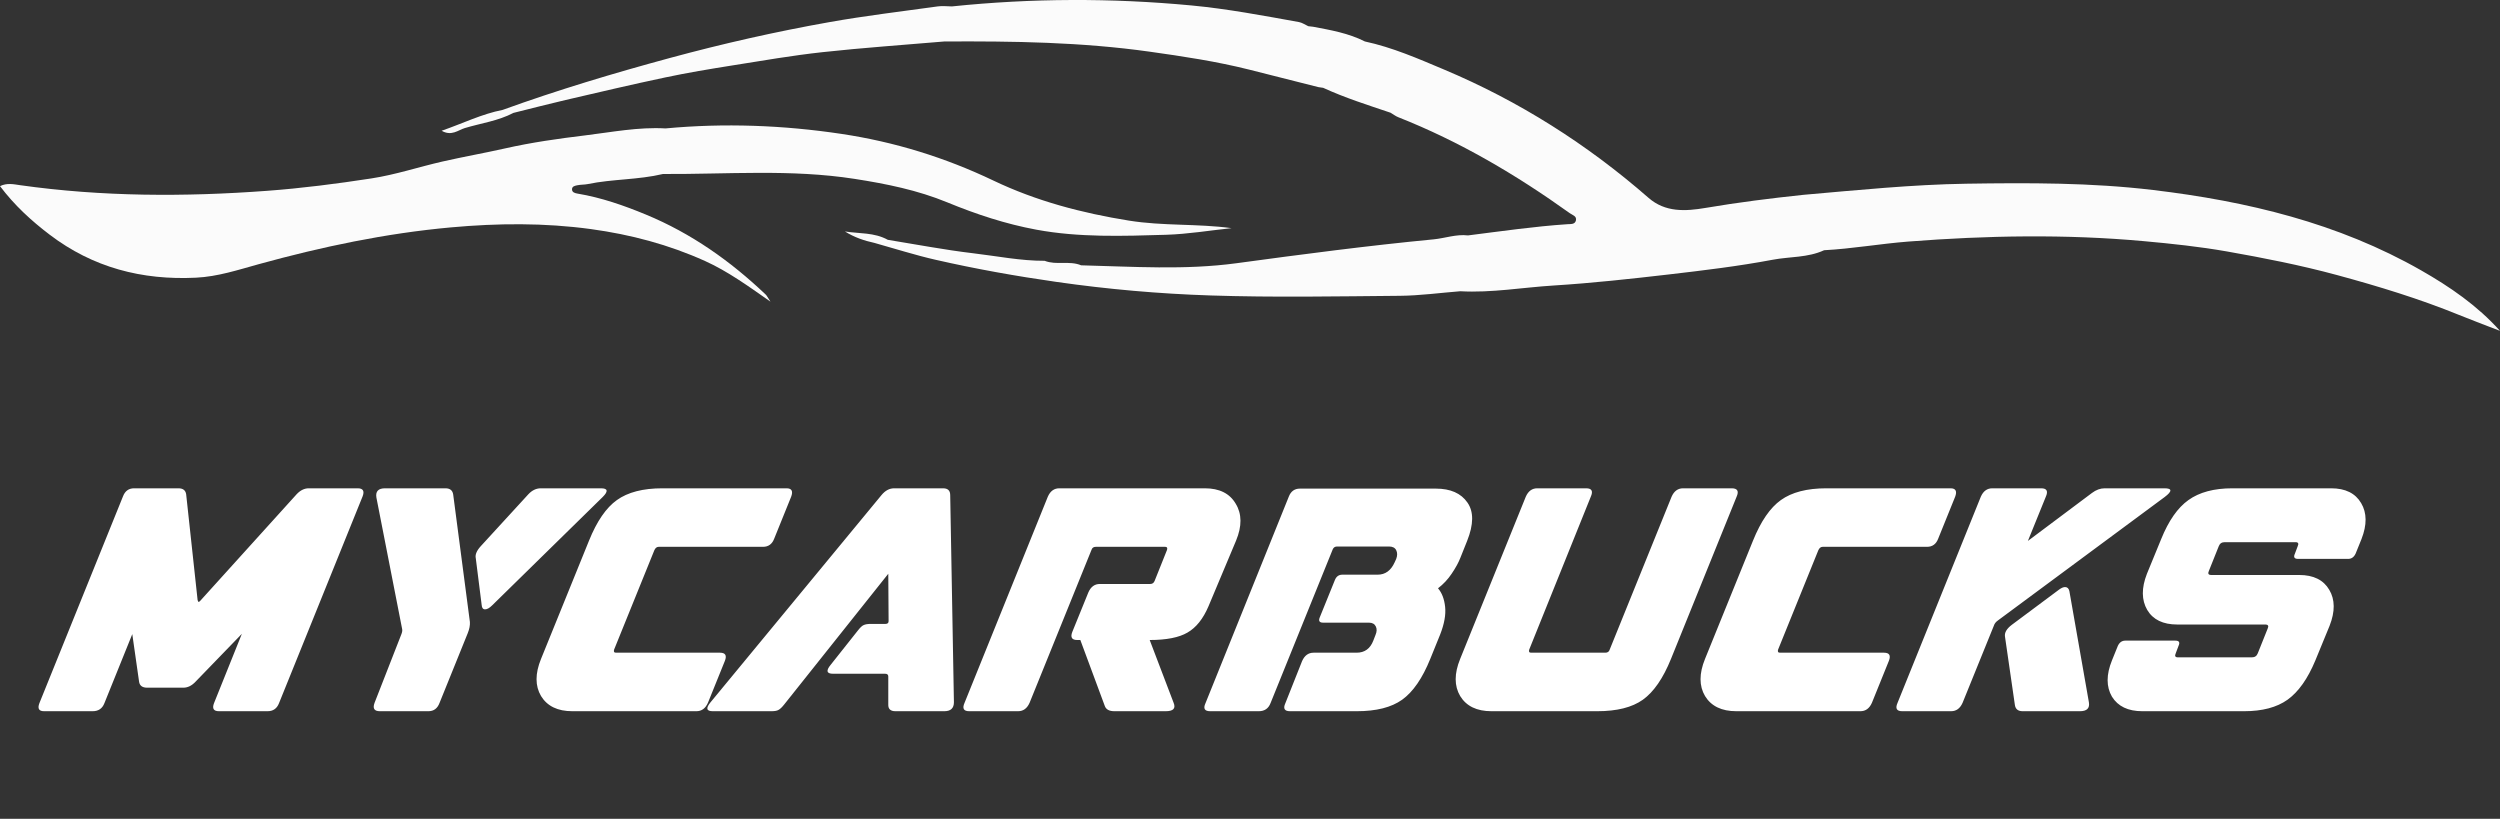 <svg width="287" height="94" viewBox="0 0 287 94" fill="none" xmlns="http://www.w3.org/2000/svg">
<rect x="0" y="0" width="287" height="94" fill="#333333" stroke="none"/>
<path d="M74.138 24.628C71.605 23.582 69.028 22.682 66.308 22.227C66.024 22.18 65.675 22.095 65.666 21.745C65.657 21.377 66.03 21.318 66.302 21.263C66.688 21.184 67.093 21.21 67.476 21.131C70.325 20.544 73.27 20.652 76.107 19.975C83.445 20.016 90.797 19.396 98.108 20.535C101.748 21.102 105.344 21.829 108.751 23.232C112.062 24.596 115.448 25.714 118.967 26.366C123.893 27.277 128.888 27.102 133.861 26.953C136.373 26.877 138.876 26.456 141.382 26.191C137.442 25.659 133.52 25.957 129.601 25.326C124.192 24.456 118.97 23.083 114.047 20.731C108.493 18.076 102.66 16.28 96.594 15.371C89.908 14.369 83.16 14.112 76.404 14.743C73.281 14.562 70.219 15.173 67.15 15.546C64.081 15.917 61.012 16.353 57.988 17.036C55.6 17.574 53.183 18 50.798 18.543C48.076 19.166 45.404 20.056 42.655 20.48C38.674 21.093 34.672 21.61 30.638 21.908C21.168 22.609 11.73 22.586 2.313 21.26C1.579 21.155 0.812 20.971 0 21.368C1.671 23.582 3.593 25.338 5.693 26.935C10.661 30.715 16.289 32.184 22.507 31.878C25.007 31.755 27.332 30.981 29.678 30.335C36.932 28.332 44.273 26.784 51.773 26.103C57.129 25.618 62.487 25.566 67.858 26.302C72.416 26.927 76.777 28.086 80.945 29.967C83.519 31.13 85.803 32.78 88.448 34.629C88.113 34.124 88.039 33.949 87.915 33.829C83.865 29.973 79.357 26.784 74.138 24.628Z" fill="#FBFBFB"/>
<path d="M277.948 31.039C268.421 25.598 257.956 23.1 247.168 21.812C240.064 20.962 232.905 20.98 225.745 21.09C219.474 21.19 213.259 21.824 207.027 22.367C203.271 22.764 199.521 23.235 195.797 23.868C193.478 24.263 191.176 24.391 189.251 22.712C182.207 16.563 174.402 11.612 165.743 7.969C162.787 6.725 159.845 5.437 156.685 4.759C154.816 3.81 152.775 3.454 150.743 3.071C150.559 3.051 150.372 3.027 150.189 3.007C149.836 2.846 149.495 2.601 149.125 2.534C145.017 1.797 140.926 1.015 136.752 0.623C127.584 -0.239 118.437 -0.212 109.284 0.737C108.742 0.731 108.191 0.661 107.661 0.734C103.511 1.313 99.346 1.806 95.222 2.539C89.046 3.635 82.923 5.022 76.875 6.664C70.414 8.416 63.998 10.338 57.703 12.617C55.307 13.084 53.142 14.165 50.698 15.012C51.844 15.666 52.602 14.93 53.37 14.699C55.233 14.142 57.197 13.879 58.941 12.961C60.932 12.468 62.917 11.948 64.916 11.483C68.731 10.595 72.547 9.696 76.38 8.887C78.921 8.349 81.49 7.923 84.058 7.514C87.503 6.965 90.948 6.369 94.414 5.989C99.064 5.481 103.736 5.162 108.398 4.762C116.286 4.718 124.163 4.829 131.992 5.934C135.828 6.474 139.649 7.049 143.408 7.993C146.059 8.656 148.705 9.331 151.353 10.002C151.533 10.029 151.717 10.055 151.898 10.081C154.404 11.232 157.028 12.062 159.638 12.941C159.931 13.113 160.207 13.332 160.518 13.455C167.589 16.25 174.067 20.071 180.21 24.473C180.512 24.689 181.022 24.803 180.918 25.294C180.815 25.785 180.308 25.712 179.947 25.738C176.12 25.995 172.328 26.547 168.528 27.026C167.177 26.865 165.9 27.347 164.588 27.476C157.016 28.203 149.481 29.196 141.945 30.219C136.029 31.022 130.061 30.604 124.115 30.458C122.771 29.892 121.278 30.473 119.927 29.941C117.172 29.95 114.471 29.401 111.751 29.079C108.46 28.691 105.196 28.06 101.92 27.531C100.371 26.672 98.65 26.833 97 26.573C98.066 27.239 99.201 27.631 100.382 27.885C102.729 28.539 105.051 29.287 107.424 29.827C112.015 30.876 116.645 31.7 121.316 32.368C127.178 33.207 133.067 33.727 138.965 33.919C146.21 34.159 153.468 34.022 160.719 33.958C163.027 33.937 165.331 33.616 167.636 33.435C171.241 33.636 174.795 32.996 178.377 32.775C182.787 32.5 187.186 32.015 191.576 31.507C195.566 31.042 199.565 30.563 203.508 29.818C205.469 29.448 207.539 29.593 209.406 28.726C212.652 28.554 215.857 27.981 219.089 27.73C228.1 27.032 237.123 26.865 246.134 27.686C249.318 27.975 252.508 28.314 255.651 28.866C259.893 29.614 264.12 30.446 268.291 31.577C273.048 32.868 277.743 34.299 282.302 36.157C283.857 36.791 285.433 37.375 287 37.983C284.387 35.073 281.256 32.929 277.948 31.039Z" fill="#FBFBFB"/>
<path d="M4.523 80.723L14.12 56.981C14.356 56.365 14.783 56.057 15.399 56.057H20.481C21.003 56.057 21.299 56.282 21.37 56.733L22.685 68.888C22.732 69.03 22.768 69.101 22.791 69.101C22.839 69.101 22.898 69.066 22.969 68.994L34.058 56.733C34.484 56.282 34.947 56.057 35.444 56.057H41.06C41.676 56.057 41.865 56.365 41.628 56.981L32.032 80.723C31.795 81.339 31.357 81.647 30.717 81.647H25.137C24.521 81.647 24.332 81.339 24.569 80.723L27.767 72.762L22.436 78.271C22.01 78.721 21.548 78.946 21.05 78.946H16.892C16.347 78.946 16.039 78.721 15.968 78.271L15.186 72.797L11.987 80.723C11.75 81.339 11.3 81.647 10.636 81.647H5.057C4.464 81.647 4.286 81.339 4.523 80.723ZM42.999 80.687L46.055 72.868C46.174 72.584 46.209 72.359 46.162 72.193L43.212 57.124C43.093 56.413 43.425 56.057 44.207 56.057H51.138C51.659 56.057 51.955 56.294 52.026 56.768L53.945 71.411C53.969 71.79 53.886 72.217 53.696 72.691L50.462 80.687C50.225 81.327 49.799 81.647 49.183 81.647H43.603C42.963 81.647 42.762 81.327 42.999 80.687ZM55.189 62.704L60.663 56.733C61.089 56.282 61.563 56.057 62.084 56.057H68.979C69.785 56.057 69.856 56.389 69.192 57.053L56.504 69.492C56.196 69.8 55.924 69.954 55.687 69.954C55.45 69.954 55.319 69.788 55.296 69.456L54.62 64.09C54.526 63.687 54.715 63.225 55.189 62.704ZM82.654 74.93C83.27 74.93 83.459 75.238 83.222 75.854L81.268 80.687C80.983 81.327 80.545 81.647 79.953 81.647H65.701C64.018 81.647 62.822 81.067 62.111 79.906C61.424 78.745 61.424 77.323 62.111 75.641L67.62 62.064C68.52 59.837 69.587 58.285 70.819 57.408C72.074 56.508 73.816 56.057 76.043 56.057H90.295C90.887 56.057 91.065 56.377 90.828 57.017L88.873 61.851C88.636 62.467 88.21 62.775 87.594 62.775H75.617C75.403 62.775 75.237 62.905 75.119 63.166L70.499 74.574C70.428 74.811 70.499 74.93 70.712 74.93H82.654ZM81.575 80.616L101.193 56.839C101.62 56.318 102.106 56.057 102.651 56.057H108.266C108.811 56.057 109.084 56.318 109.084 56.839L109.51 80.616C109.51 81.303 109.143 81.647 108.408 81.647H102.793C102.224 81.647 101.952 81.386 101.975 80.865V77.666C101.975 77.453 101.857 77.347 101.62 77.347H95.649C94.891 77.347 94.796 77.003 95.365 76.316L98.492 72.371C98.753 72.039 98.966 71.838 99.132 71.767C99.322 71.672 99.606 71.624 99.985 71.624H101.655C101.892 71.624 102.011 71.518 102.011 71.305L101.975 65.867L90.034 80.865C89.773 81.197 89.548 81.41 89.358 81.505C89.192 81.6 88.932 81.647 88.576 81.647H81.823C81.089 81.647 81.006 81.303 81.575 80.616ZM110.73 80.687L120.291 57.017C120.575 56.377 121.013 56.057 121.606 56.057H138.31C139.992 56.057 141.177 56.65 141.864 57.834C142.575 58.995 142.587 60.405 141.9 62.064L138.736 69.599C138.12 71.044 137.315 72.051 136.32 72.62C135.348 73.188 133.903 73.473 131.984 73.473L134.72 80.652C135.005 81.315 134.708 81.647 133.832 81.647H127.932C127.34 81.647 126.972 81.446 126.83 81.043L124.022 73.473H123.667C123.051 73.473 122.861 73.165 123.098 72.549L124.947 67.999C125.231 67.359 125.669 67.04 126.262 67.04H132.055C132.292 67.04 132.458 66.921 132.552 66.684L133.974 63.13C134.045 62.893 133.974 62.775 133.761 62.775H125.799C125.539 62.775 125.373 62.893 125.302 63.13L118.194 80.687C117.909 81.327 117.471 81.647 116.879 81.647H111.263C110.623 81.647 110.446 81.327 110.73 80.687ZM138.392 80.723L147.953 57.017C148.19 56.401 148.616 56.093 149.232 56.093H164.835C166.517 56.093 167.726 56.626 168.46 57.692C169.195 58.735 169.183 60.204 168.425 62.099L167.643 64.054C167.429 64.599 167.098 65.203 166.648 65.867C166.221 66.507 165.7 67.063 165.084 67.537C165.534 68.058 165.806 68.769 165.901 69.67C165.996 70.57 165.806 71.624 165.333 72.833L164.195 75.641C163.295 77.868 162.217 79.432 160.961 80.332C159.729 81.209 157.999 81.647 155.772 81.647H148.095C147.455 81.647 147.278 81.339 147.562 80.723L149.481 75.889C149.766 75.25 150.204 74.93 150.796 74.93H155.736C156.661 74.93 157.3 74.468 157.656 73.544L157.904 72.904C158.07 72.525 158.082 72.193 157.94 71.909C157.798 71.624 157.537 71.482 157.158 71.482H151.898C151.472 71.482 151.341 71.281 151.507 70.878L153.249 66.578C153.414 66.175 153.699 65.973 154.102 65.973H158.153C159.03 65.973 159.681 65.499 160.108 64.552L160.286 64.161C160.428 63.782 160.428 63.45 160.286 63.166C160.144 62.881 159.871 62.739 159.468 62.739H153.497C153.26 62.739 153.095 62.846 153 63.059L145.856 80.723C145.619 81.339 145.169 81.647 144.505 81.647H138.926C138.286 81.647 138.108 81.339 138.392 80.723ZM167.627 75.641L175.162 57.017C175.446 56.377 175.884 56.057 176.477 56.057H182.092C182.732 56.057 182.91 56.377 182.625 57.017L175.553 74.574C175.481 74.811 175.553 74.93 175.766 74.93H184.296C184.556 74.93 184.722 74.811 184.793 74.574L191.901 57.017C192.186 56.377 192.624 56.057 193.216 56.057H198.796C199.46 56.057 199.649 56.377 199.365 57.017L191.83 75.641C190.93 77.868 189.852 79.432 188.596 80.332C187.364 81.209 185.622 81.647 183.372 81.647H171.217C169.534 81.647 168.338 81.067 167.627 79.906C166.94 78.745 166.94 77.323 167.627 75.641ZM216.28 74.93C216.896 74.93 217.085 75.238 216.848 75.854L214.894 80.687C214.609 81.327 214.171 81.647 213.579 81.647H199.327C197.644 81.647 196.448 81.067 195.737 79.906C195.05 78.745 195.05 77.323 195.737 75.641L201.246 62.064C202.146 59.837 203.213 58.285 204.445 57.408C205.7 56.508 207.442 56.057 209.669 56.057H223.921C224.513 56.057 224.691 56.377 224.454 57.017L222.499 61.851C222.263 62.467 221.836 62.775 221.22 62.775H209.243C209.029 62.775 208.864 62.905 208.745 63.166L204.125 74.574C204.054 74.811 204.125 74.93 204.338 74.93H216.28ZM217.839 80.687L227.4 57.017C227.684 56.377 228.122 56.057 228.715 56.057H234.33C234.97 56.057 235.148 56.377 234.863 57.017L232.802 62.099L240.159 56.591C240.633 56.235 241.119 56.057 241.616 56.057H248.476C249.376 56.057 249.388 56.389 248.511 57.053L229.354 71.234C229.118 71.399 228.964 71.601 228.892 71.838L225.303 80.687C225.018 81.327 224.58 81.647 223.988 81.647H218.372C217.733 81.647 217.555 81.327 217.839 80.687ZM230.954 71.731L236.392 67.679C236.652 67.49 236.877 67.395 237.067 67.395C237.327 67.395 237.493 67.549 237.564 67.857L239.804 80.616C239.922 81.303 239.578 81.647 238.773 81.647H232.198C231.676 81.647 231.38 81.41 231.309 80.936L230.172 73.082C230.101 72.631 230.361 72.181 230.954 71.731ZM249.738 73.544C250.165 73.544 250.283 73.745 250.094 74.148L249.774 75.001C249.632 75.309 249.715 75.463 250.023 75.463H258.517C258.849 75.463 259.074 75.309 259.192 75.001L260.33 72.157C260.472 71.85 260.377 71.695 260.045 71.695H249.952C248.317 71.695 247.168 71.139 246.504 70.025C245.841 68.888 245.829 67.502 246.469 65.867L248.103 61.886C248.956 59.777 249.999 58.285 251.231 57.408C252.487 56.508 254.169 56.057 256.278 56.057H267.616C269.25 56.057 270.4 56.626 271.063 57.763C271.726 58.877 271.738 60.251 271.099 61.886L270.423 63.557C270.234 63.959 269.949 64.161 269.57 64.161H263.813C263.386 64.161 263.268 63.959 263.457 63.557L263.777 62.704C263.919 62.396 263.836 62.242 263.528 62.242H255.389C255.058 62.242 254.833 62.396 254.714 62.704L253.577 65.547C253.435 65.855 253.529 66.009 253.861 66.009H263.955C265.59 66.009 266.739 66.578 267.402 67.715C268.066 68.829 268.078 70.203 267.438 71.838L265.803 75.818C264.926 77.927 263.86 79.432 262.604 80.332C261.372 81.209 259.714 81.647 257.628 81.647H245.935C244.301 81.647 243.14 81.09 242.452 79.977C241.789 78.839 241.789 77.453 242.452 75.818L243.128 74.148C243.317 73.745 243.602 73.544 243.981 73.544H249.738Z" fill="white"/>
</svg>
